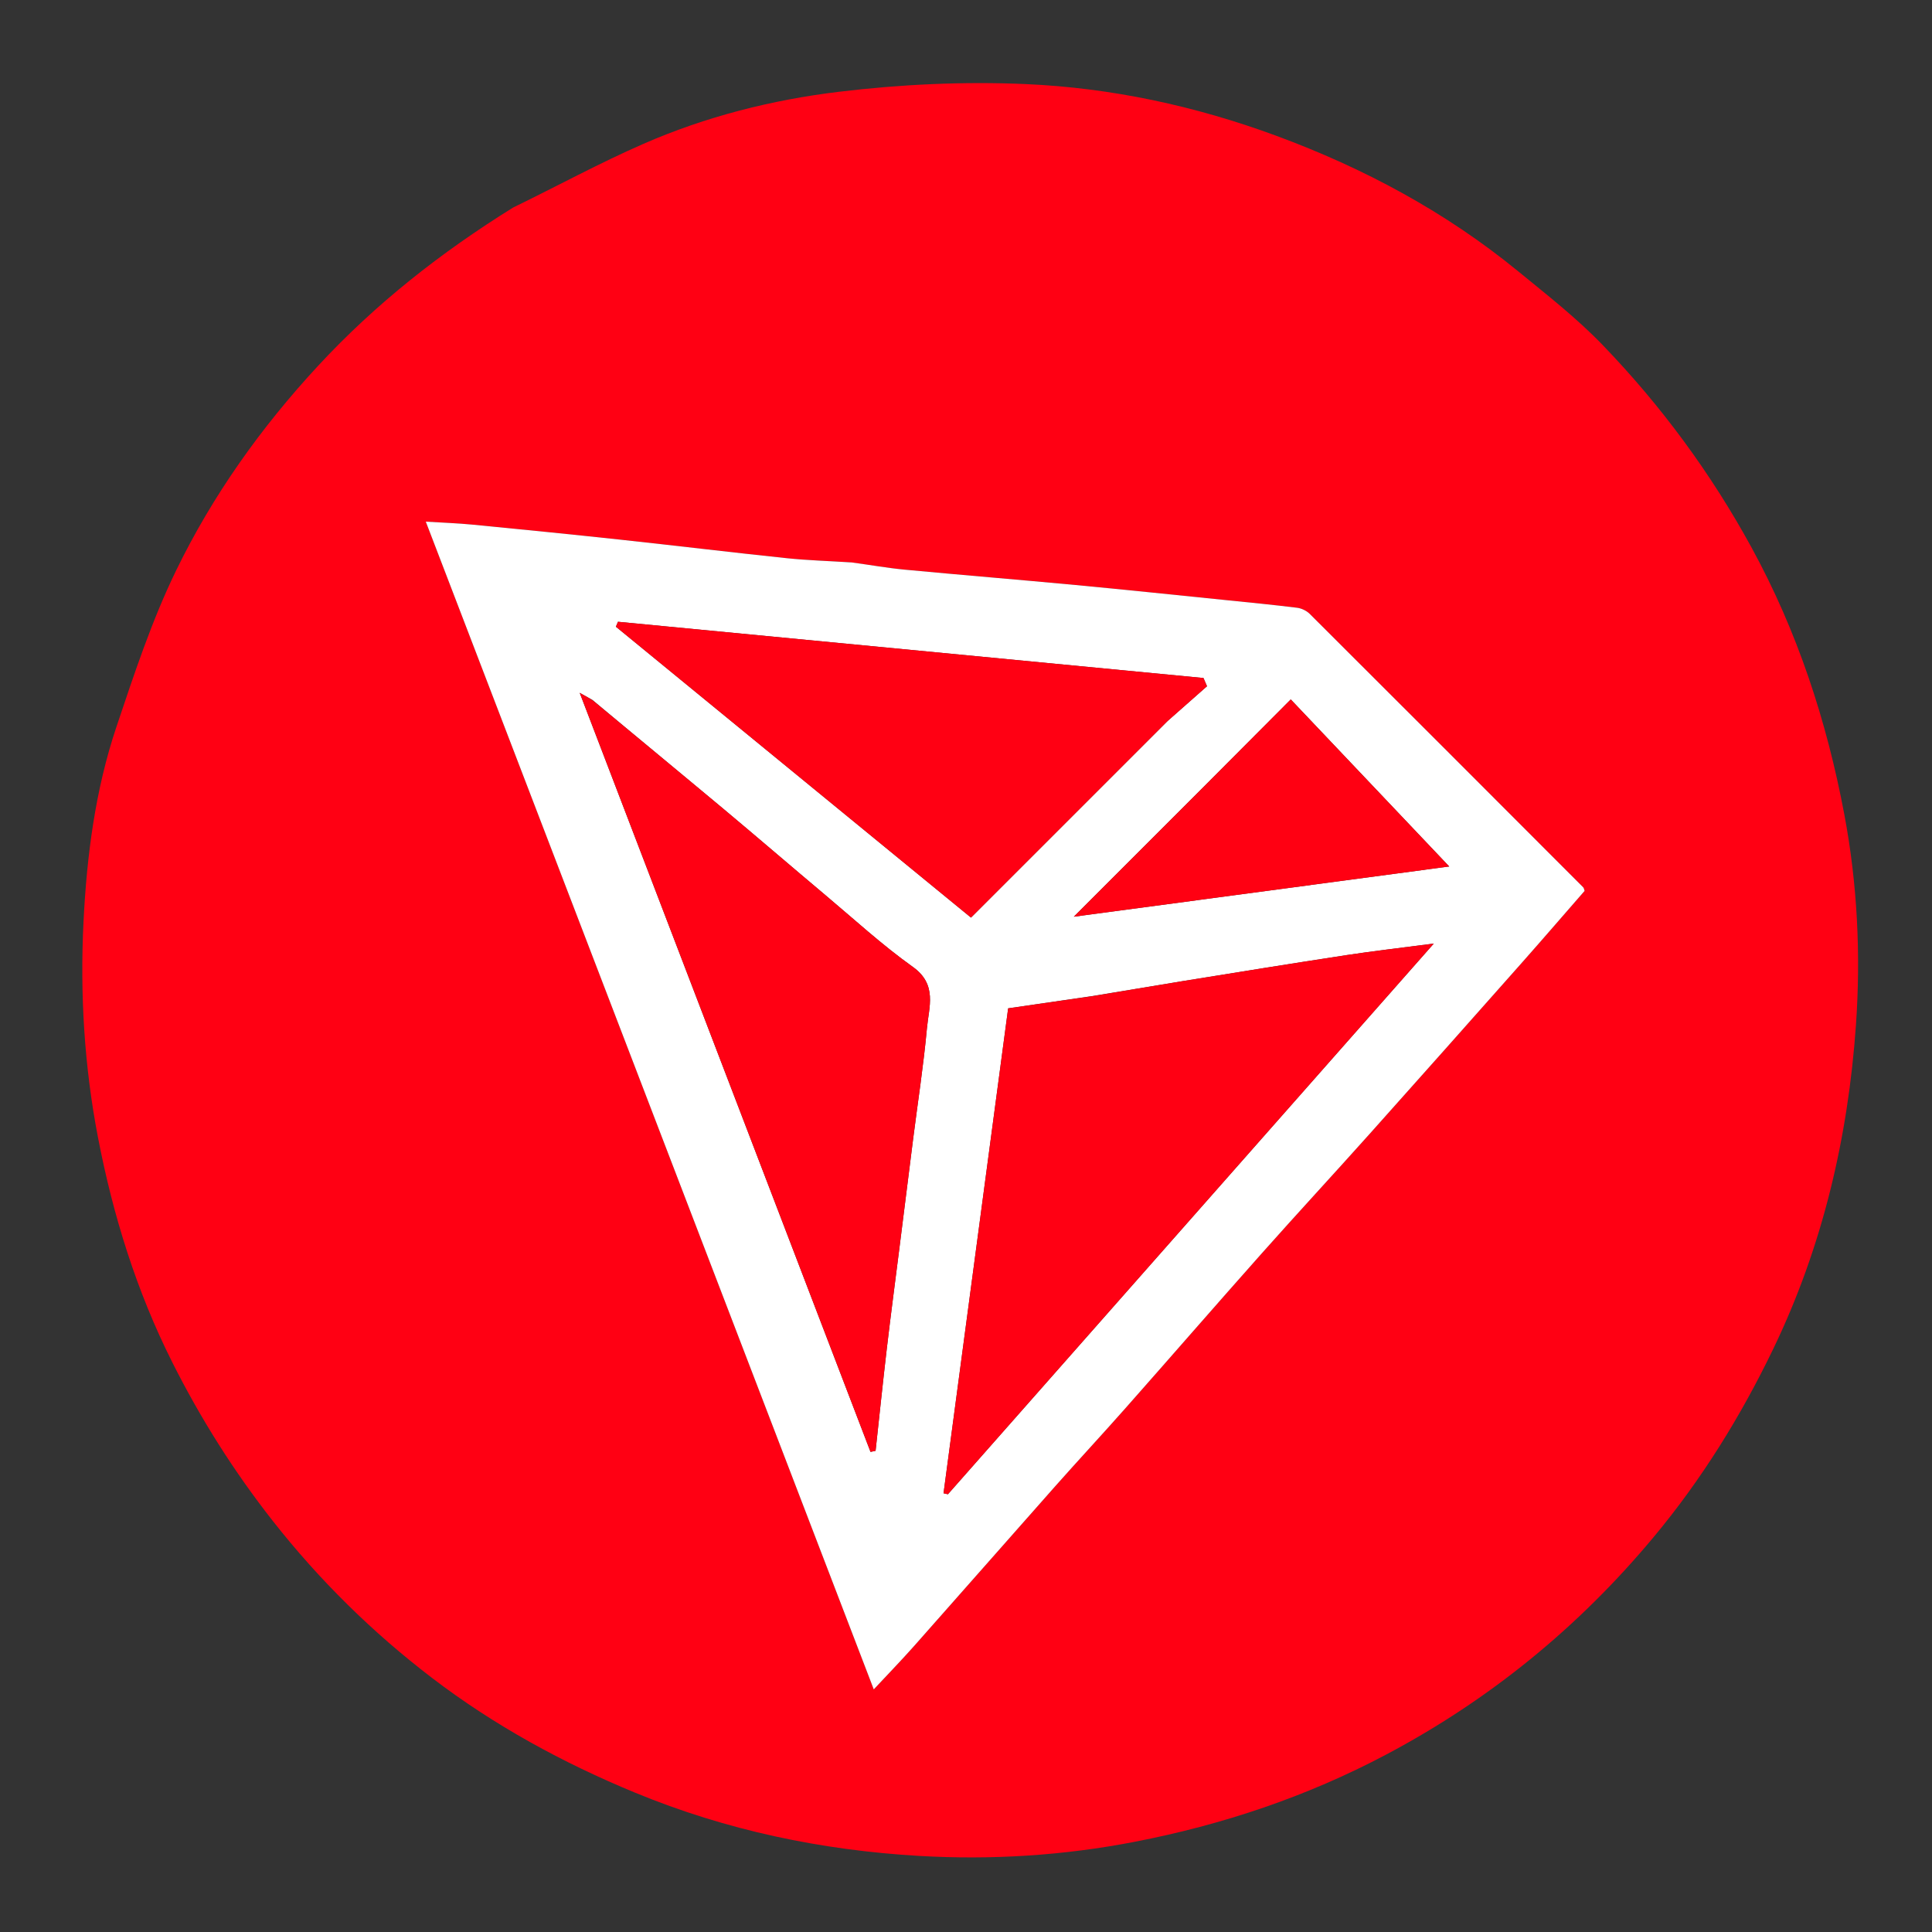 <svg version="1.1" id="Layer_1" xmlns="http://www.w3.org/2000/svg" xmlns:xlink="http://www.w3.org/1999/xlink" x="0px" y="0px"
	 width="100%" viewBox="0 0 512 512" enable-background="new 0 0 512 512" xml:space="preserve">

<rect x="0" y="0" width="512" height="512" fill="#333333" stroke="none"/>

<path fill="#FF0013" opacity="1" stroke="none" 
	d="
M135.985,55 
	C147.73,49.285 158.912,43.189 170.538,38.111 
	C187.035,30.905 204.544,26.472 222.296,24.327 
	C238.669,22.35 255.372,21.561 271.84,22.284 
	C294.555,23.281 316.795,28.078 338.229,35.985 
	C361.518,44.576 383.147,56.191 402.401,71.955 
	C410.038,78.208 417.887,84.341 424.711,91.422 
	C440.217,107.513 453.38,125.354 464.165,145.08 
	C476.35,167.368 484.103,191.084 488.761,215.817 
	C492.227,234.214 493.154,253 491.844,271.654 
	C489.749,301.493 483.02,330.303 469.942,357.441 
	C461.326,375.32 450.987,392.034 438.257,407.314 
	C418.363,431.195 394.816,450.436 367.327,464.991 
	C346.275,476.138 324.056,483.569 300.704,488.095 
	C281.762,491.766 262.647,492.943 243.53,491.831 
	C217.671,490.328 192.482,485.049 168.388,475.111 
	C149.136,467.17 130.958,457.257 114.45,444.635 
	C98.73,432.616 84.686,418.818 72.359,403.145 
	C61.98,389.949 53.129,375.897 45.654,361.015 
	C36.184,342.161 29.947,322.129 25.957,301.378 
	C22.32,282.459 21.183,263.353 22.135,244.208 
	C23.004,226.734 25.258,209.299 30.855,192.626 
	C35.561,178.61 40.231,164.435 46.675,151.185 
	C56.362,131.265 69.143,113.298 84.327,96.914 
	C99.539,80.499 116.807,66.916 135.985,55 
M225.239,149.015 
	C219.64,148.663 214.021,148.507 208.447,147.923 
	C193.77,146.383 179.119,144.602 164.447,143.021 
	C151.39,141.613 138.323,140.309 125.252,139.037 
	C121.254,138.648 117.231,138.516 112.838,138.243 
	C152.495,241.615 191.987,344.558 231.556,447.702 
	C235.144,443.855 238.81,440.086 242.296,436.156 
	C254.762,422.102 267.144,407.971 279.607,393.913 
	C285.74,386.996 292.037,380.224 298.161,373.298 
	C310.276,359.598 322.264,345.786 334.414,332.118 
	C343.848,321.505 353.496,311.082 362.964,300.499 
	C376.378,285.506 389.731,270.46 403.074,255.404 
	C408.745,249.004 414.325,242.524 419.934,236.095 
	C419.798,235.733 419.767,235.352 419.561,235.146 
	C395.428,210.973 371.291,186.804 347.101,162.689 
	C346.259,161.85 344.919,161.208 343.738,161.062 
	C337.388,160.274 331.017,159.657 324.651,159.01 
	C311.42,157.667 298.195,156.274 284.955,155.029 
	C269.898,153.613 254.823,152.388 239.767,150.966 
	C235.213,150.535 230.696,149.724 225.239,149.015 
z"/>
<path fill="#fff" opacity="1" stroke="none" 
	d="
M225.7,149.051 
	C230.696,149.724 235.213,150.535 239.767,150.966 
	C254.823,152.388 269.898,153.613 284.955,155.029 
	C298.195,156.274 311.42,157.667 324.651,159.01 
	C331.017,159.657 337.388,160.274 343.738,161.062 
	C344.919,161.208 346.259,161.85 347.101,162.689 
	C371.291,186.804 395.428,210.973 419.561,235.146 
	C419.767,235.352 419.798,235.733 419.934,236.095 
	C414.325,242.524 408.745,249.004 403.074,255.404 
	C389.731,270.46 376.378,285.506 362.964,300.499 
	C353.496,311.082 343.848,321.505 334.414,332.118 
	C322.264,345.786 310.276,359.598 298.161,373.298 
	C292.037,380.224 285.74,386.996 279.607,393.913 
	C267.144,407.971 254.762,422.102 242.296,436.156 
	C238.81,440.086 235.144,443.855 231.556,447.702 
	C191.987,344.558 152.495,241.615 112.838,138.243 
	C117.231,138.516 121.254,138.648 125.252,139.037 
	C138.323,140.309 151.39,141.613 164.447,143.021 
	C179.119,144.602 193.77,146.383 208.447,147.923 
	C214.021,148.507 219.64,148.663 225.7,149.051 
M289.335,263.985 
	C281.94,265.064 274.546,266.143 267.171,267.219 
	C261.423,310.356 255.735,353.044 250.047,395.733 
	C250.434,395.82 250.822,395.907 251.209,395.993 
	C293.892,347.617 336.574,299.241 379.971,250.056 
	C371.378,251.182 364.107,252.004 356.879,253.108 
	C342.365,255.326 327.87,257.673 313.375,260.014 
	C305.65,261.262 297.942,262.608 289.335,263.985 
M156.972,185.464 
	C156.143,185.004 155.315,184.544 153.629,183.609 
	C179.595,251.384 205.146,318.075 230.697,384.767 
	C231.145,384.669 231.593,384.571 232.04,384.473 
	C233.029,375.416 233.963,366.353 235.023,357.305 
	C236.034,348.684 237.179,340.077 238.263,331.464 
	C239.51,321.555 240.745,311.645 242.002,301.737 
	C243.239,291.995 244.753,282.278 245.646,272.505 
	C246.161,266.865 248.478,260.92 241.913,256.24 
	C233.783,250.444 226.373,243.631 218.707,237.192 
	C209.643,229.579 200.679,221.847 191.596,214.256 
	C180.264,204.785 168.856,195.405 156.972,185.464 
M309.498,190.998 
	C312.955,187.952 316.412,184.906 319.869,181.859 
	C319.557,181.133 319.246,180.406 318.935,179.679 
	C267.212,174.711 215.489,169.743 163.766,164.774 
	C163.583,165.211 163.399,165.647 163.216,166.084 
	C194.367,191.602 225.518,217.12 257.32,243.172 
	C274.444,226.05 291.721,208.774 309.498,190.998 
M318.502,209.002 
	C307.526,219.978 296.551,230.955 284.573,242.934 
	C318.526,238.392 350.761,234.08 384.058,229.625 
	C369.543,214.322 355.919,199.958 342.067,185.355 
	C334.028,193.422 326.515,200.962 318.502,209.002 
z"/>
<path fill="#FF0013" opacity="1" stroke="none" 
	d="
M289.781,263.947 
	C297.942,262.608 305.65,261.262 313.375,260.014 
	C327.87,257.673 342.365,255.326 356.879,253.108 
	C364.107,252.004 371.378,251.182 379.971,250.056 
	C336.574,299.241 293.892,347.617 251.209,395.993 
	C250.822,395.907 250.434,395.82 250.047,395.733 
	C255.735,353.044 261.423,310.356 267.171,267.219 
	C274.546,266.143 281.94,265.064 289.781,263.947 
z"/>
<path fill="#FF0013" opacity="1" stroke="none" 
	d="
M157.226,185.725 
	C168.856,195.405 180.264,204.785 191.596,214.256 
	C200.679,221.847 209.643,229.579 218.707,237.192 
	C226.373,243.631 233.783,250.444 241.913,256.24 
	C248.478,260.92 246.161,266.865 245.646,272.505 
	C244.753,282.278 243.239,291.995 242.002,301.737 
	C240.745,311.645 239.51,321.555 238.263,331.464 
	C237.179,340.077 236.034,348.684 235.023,357.305 
	C233.963,366.353 233.029,375.416 232.04,384.473 
	C231.593,384.571 231.145,384.669 230.697,384.767 
	C205.146,318.075 179.595,251.384 153.629,183.609 
	C155.315,184.544 156.143,185.004 157.226,185.725 
z"/>
<path fill="#FF0013" opacity="1" stroke="none" 
	d="
M309.248,191.248 
	C291.721,208.774 274.444,226.05 257.32,243.172 
	C225.518,217.12 194.367,191.602 163.216,166.084 
	C163.399,165.647 163.583,165.211 163.766,164.774 
	C215.489,169.743 267.212,174.711 318.935,179.679 
	C319.246,180.406 319.557,181.133 319.869,181.859 
	C316.412,184.906 312.955,187.952 309.248,191.248 
z"/>
<path fill="#FF0012" opacity="1" stroke="none" 
	d="
M318.752,208.752 
	C326.515,200.962 334.028,193.422 342.067,185.355 
	C355.919,199.958 369.543,214.322 384.058,229.625 
	C350.761,234.08 318.526,238.392 284.573,242.934 
	C296.551,230.955 307.526,219.978 318.752,208.752 
z"/>
</svg>